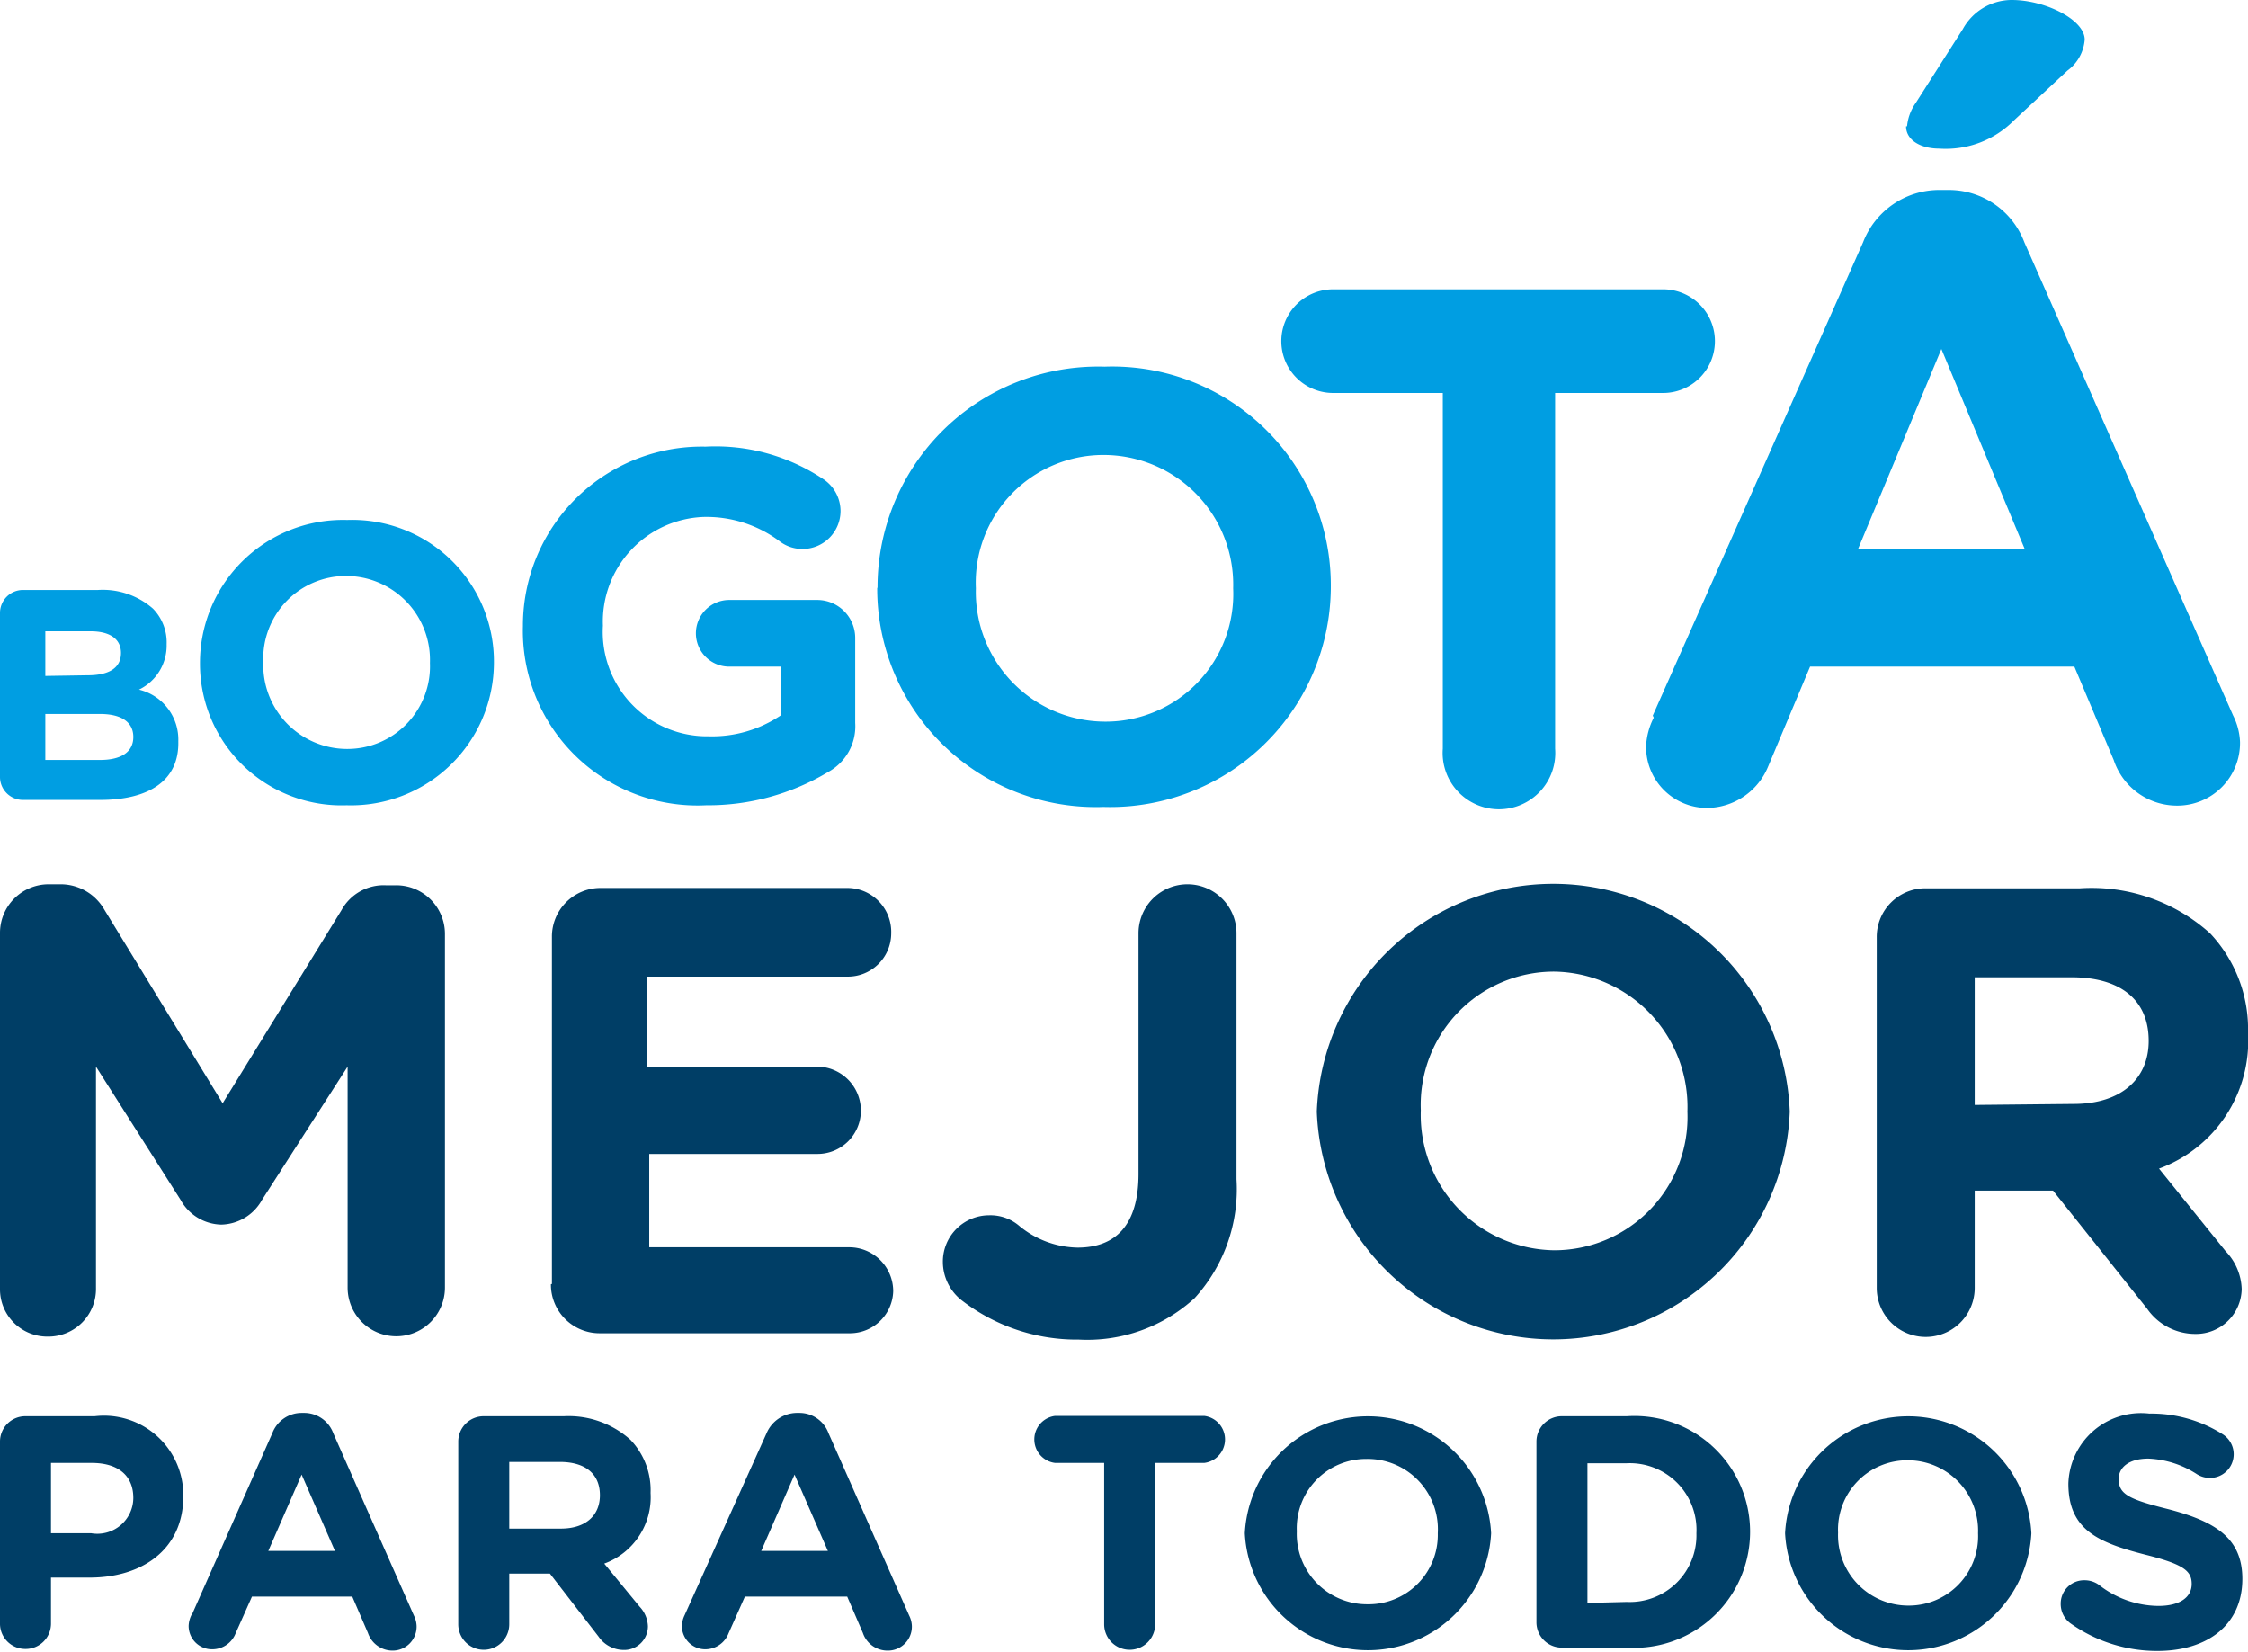 <svg xmlns="http://www.w3.org/2000/svg" viewBox="0 0 67.45 49.55"><defs><style>.cls-1{fill:#009ee2;}.cls-2{fill:#003e66;}</style></defs><title>Logo_Bogotá mejor</title><g id="Capa_2" data-name="Capa 2"><g id="Contenido"><path class="cls-1" d="M3,22.8c.61,0,1-.22,1-.69v0c0-.42-.32-.69-1-.69H1.36V22.8Zm-.37-2.54c.61,0,1-.2,1-.67v0c0-.41-.32-.65-.91-.65H1.36v1.34ZM0,18.4A.69.69,0,0,1,.7,17.7H2.94a2.29,2.29,0,0,1,1.65.56A1.45,1.45,0,0,1,5,19.33v0a1.47,1.47,0,0,1-.83,1.36,1.54,1.54,0,0,1,1.18,1.55v0C5.38,23.44,4.44,24,3,24H.7A.69.69,0,0,1,0,23.32Z"/><path class="cls-1" d="M12.9,19.89v0a2.52,2.52,0,0,0-2.51-2.61,2.48,2.48,0,0,0-2.49,2.58v0a2.52,2.52,0,0,0,2.51,2.61,2.48,2.48,0,0,0,2.49-2.58M6,19.89v0a4.29,4.29,0,0,1,4.42-4.29,4.25,4.25,0,0,1,4.4,4.27v0a4.29,4.29,0,0,1-4.42,4.29A4.25,4.25,0,0,1,6,19.89"/><path class="cls-1" d="M15.69,18.81v0a5.37,5.37,0,0,1,5.48-5.41,5.81,5.81,0,0,1,3.57,1,1.15,1.15,0,0,1,.48.93,1.14,1.14,0,0,1-1.14,1.14,1.12,1.12,0,0,1-.7-.24,3.66,3.66,0,0,0-2.29-.72,3.14,3.14,0,0,0-3,3.26v0a3.13,3.13,0,0,0,3.17,3.32,3.68,3.68,0,0,0,2.17-.63V20H21.88a1,1,0,0,1-1-1,1,1,0,0,1,1-1h2.63a1.14,1.14,0,0,1,1.15,1.15v2.54a1.56,1.56,0,0,1-.81,1.47,7,7,0,0,1-3.66,1,5.24,5.24,0,0,1-5.5-5.38"/><path class="cls-1" d="M37,17.65v0a3.89,3.89,0,0,0-3.88-4,3.83,3.83,0,0,0-3.84,4v0a3.89,3.89,0,0,0,3.88,4,3.83,3.83,0,0,0,3.84-4m-10.67,0v0A6.62,6.62,0,0,1,33.14,11a6.56,6.56,0,0,1,6.79,6.59v0a6.62,6.62,0,0,1-6.82,6.62,6.56,6.56,0,0,1-6.79-6.59"/><path class="cls-1" d="M43.29,11.79H40a1.55,1.55,0,0,1,0-3.11H49.9a1.55,1.55,0,1,1,0,3.11H46.66V22.46a1.69,1.69,0,1,1-3.37,0Z"/><path class="cls-1" d="M57.22,3.79a1.44,1.44,0,0,1,.26-.7L58.89.88A1.68,1.68,0,0,1,60.36,0c1,0,2.19.59,2.19,1.19a1.27,1.27,0,0,1-.52.93l-1.6,1.49a2.88,2.88,0,0,1-2.24.85c-.57,0-1-.26-1-.67m3.56,12.68-2.5-6-2.5,6Zm-11.16,5L55.9,7.27A2.45,2.45,0,0,1,58.22,5.7h.23a2.42,2.42,0,0,1,2.29,1.57L67,21.46a1.94,1.94,0,0,1,.21.8,1.88,1.88,0,0,1-1.88,1.91,2,2,0,0,1-1.91-1.37L62.24,20H54.31l-1.26,3a2,2,0,0,1-1.83,1.24,1.83,1.83,0,0,1-1.83-1.86,2.09,2.09,0,0,1,.23-.85"/><path class="cls-2" d="M0,28a1.46,1.46,0,0,1,1.47-1.47h.32a1.51,1.51,0,0,1,1.34.76L6.68,33.1l3.57-5.8a1.44,1.44,0,0,1,1.32-.74h.32A1.46,1.46,0,0,1,13.35,28V38.63a1.46,1.46,0,1,1-2.92,0V32l-2.57,4a1.43,1.43,0,0,1-1.22.74,1.43,1.43,0,0,1-1.22-.74L2.88,32v6.64A1.43,1.43,0,0,1,1.43,40.1,1.42,1.42,0,0,1,0,38.67Z"/><path class="cls-2" d="M16.56,38.52V28.1A1.46,1.46,0,0,1,18,26.64h7.4A1.32,1.32,0,0,1,26.74,28a1.3,1.3,0,0,1-1.32,1.3h-6V32h5.09a1.32,1.32,0,0,1,1.32,1.32,1.3,1.3,0,0,1-1.32,1.3H19.48v2.8h6a1.32,1.32,0,0,1,1.32,1.32A1.3,1.3,0,0,1,25.52,40H18a1.46,1.46,0,0,1-1.47-1.47"/><path class="cls-2" d="M28.84,39a1.47,1.47,0,0,1-.55-1.13,1.39,1.39,0,0,1,1.39-1.41,1.33,1.33,0,0,1,.88.3,2.82,2.82,0,0,0,1.77.67c1.14,0,1.83-.67,1.83-2.21V28a1.47,1.47,0,0,1,2.94,0v7.38a4.85,4.85,0,0,1-1.26,3.57,4.77,4.77,0,0,1-3.47,1.24A5.65,5.65,0,0,1,28.84,39"/><path class="cls-2" d="M50.63,33.35v0a4.06,4.06,0,0,0-4-4.2,4,4,0,0,0-4,4.16v0a4.06,4.06,0,0,0,4,4.2,4,4,0,0,0,4-4.16m-11.12,0v0a7.1,7.1,0,0,1,14.19,0v0a7.1,7.1,0,0,1-14.19,0"/><path class="cls-2" d="M62.22,33.12c1.43,0,2.25-.76,2.25-1.89v0c0-1.26-.88-1.91-2.31-1.91H59.25v3.83Zm-5.91-5a1.46,1.46,0,0,1,1.47-1.47h4.63A5.32,5.32,0,0,1,66.31,28,4.19,4.19,0,0,1,67.45,31v0a4.08,4.08,0,0,1-2.67,4.06l2,2.48a1.71,1.71,0,0,1,.48,1.13,1.37,1.37,0,0,1-1.39,1.35,1.76,1.76,0,0,1-1.45-.76L61.6,35.72H59.25v2.92a1.47,1.47,0,1,1-2.94,0Z"/><path class="cls-2" d="M2.74,46A1.08,1.08,0,0,0,4,44.94v0c0-.69-.48-1.05-1.24-1.05H1.53V46ZM0,43.25a.76.76,0,0,1,.76-.76H2.84a2.38,2.38,0,0,1,2.66,2.4v0c0,1.61-1.25,2.44-2.81,2.44H1.53v1.38a.76.76,0,0,1-.76.76A.76.76,0,0,1,0,48.73Z"/><path class="cls-2" d="M10.05,46.53l-1-2.29-1,2.29Zm-4.3,1.93L8.17,43a.94.94,0,0,1,.89-.61h.09A.93.93,0,0,1,10,43l2.42,5.47a.76.76,0,0,1,.08.31.72.72,0,0,1-.73.74.78.78,0,0,1-.73-.53l-.47-1.09H7.56L7.07,49a.75.75,0,0,1-.7.48.7.7,0,0,1-.71-.71.81.81,0,0,1,.09-.33"/><path class="cls-2" d="M16.83,45.86c.75,0,1.17-.4,1.17-1v0c0-.66-.46-1-1.2-1H15.28v2Zm-3.08-2.61a.76.76,0,0,1,.76-.76h2.41a2.77,2.77,0,0,1,2,.71,2.18,2.18,0,0,1,.6,1.59v0a2.12,2.12,0,0,1-1.39,2.12l1.06,1.29a.9.9,0,0,1,.25.59.71.71,0,0,1-.73.71.92.92,0,0,1-.75-.4L16.5,47.21H15.28v1.52a.76.76,0,1,1-1.53,0Z"/><path class="cls-2" d="M24.84,46.53l-1-2.29-1,2.29Zm-4.3,1.93L23,43a1,1,0,0,1,.89-.61h.09a.93.93,0,0,1,.88.61l2.42,5.47a.76.76,0,0,1,.08.31.72.72,0,0,1-.73.74.78.78,0,0,1-.74-.53l-.47-1.09H22.35L21.86,49a.75.75,0,0,1-.7.48.7.7,0,0,1-.7-.71.82.82,0,0,1,.09-.33"/><path class="cls-2" d="M33.13,43.89H31.66a.71.71,0,0,1,0-1.41h4.47a.71.71,0,0,1,0,1.41H34.66v4.84a.76.76,0,0,1-1.53,0Z"/><path class="cls-2" d="M43.14,46v0A2.11,2.11,0,0,0,41,43.77a2.08,2.08,0,0,0-2.09,2.17v0a2.11,2.11,0,0,0,2.11,2.19A2.08,2.08,0,0,0,43.14,46m-5.79,0v0a3.7,3.7,0,0,1,7.39,0v0a3.7,3.7,0,0,1-7.39,0"/><path class="cls-2" d="M48.81,48.06A2,2,0,0,0,50.9,46v0a2,2,0,0,0-2.1-2.1H47.63v4.19ZM46.1,43.25a.76.76,0,0,1,.76-.76h1.95a3.47,3.47,0,0,1,3.7,3.46v0a3.48,3.48,0,0,1-3.7,3.48H46.86a.76.76,0,0,1-.76-.76Z"/><path class="cls-2" d="M59.35,46v0a2.11,2.11,0,0,0-2.11-2.19,2.08,2.08,0,0,0-2.09,2.17v0a2.11,2.11,0,0,0,2.11,2.19A2.08,2.08,0,0,0,59.35,46m-5.79,0v0a3.7,3.7,0,0,1,7.39,0v0a3.7,3.7,0,0,1-7.39,0"/><path class="cls-2" d="M62.12,48.7a.72.72,0,0,1-.29-.58.7.7,0,0,1,.71-.71.73.73,0,0,1,.44.14,2.93,2.93,0,0,0,1.78.63c.63,0,1-.25,1-.66v0c0-.39-.24-.59-1.4-.88-1.4-.36-2.3-.74-2.3-2.13v0a2.18,2.18,0,0,1,2.43-2.1,4,4,0,0,1,2.2.62.71.71,0,0,1-.38,1.31.73.73,0,0,1-.39-.11,2.89,2.89,0,0,0-1.46-.47c-.59,0-.89.27-.89.61v0c0,.46.3.61,1.5.91,1.41.37,2.21.87,2.21,2.09v0c0,1.38-1.05,2.16-2.55,2.16a4.49,4.49,0,0,1-2.61-.83"/></g></g></svg>